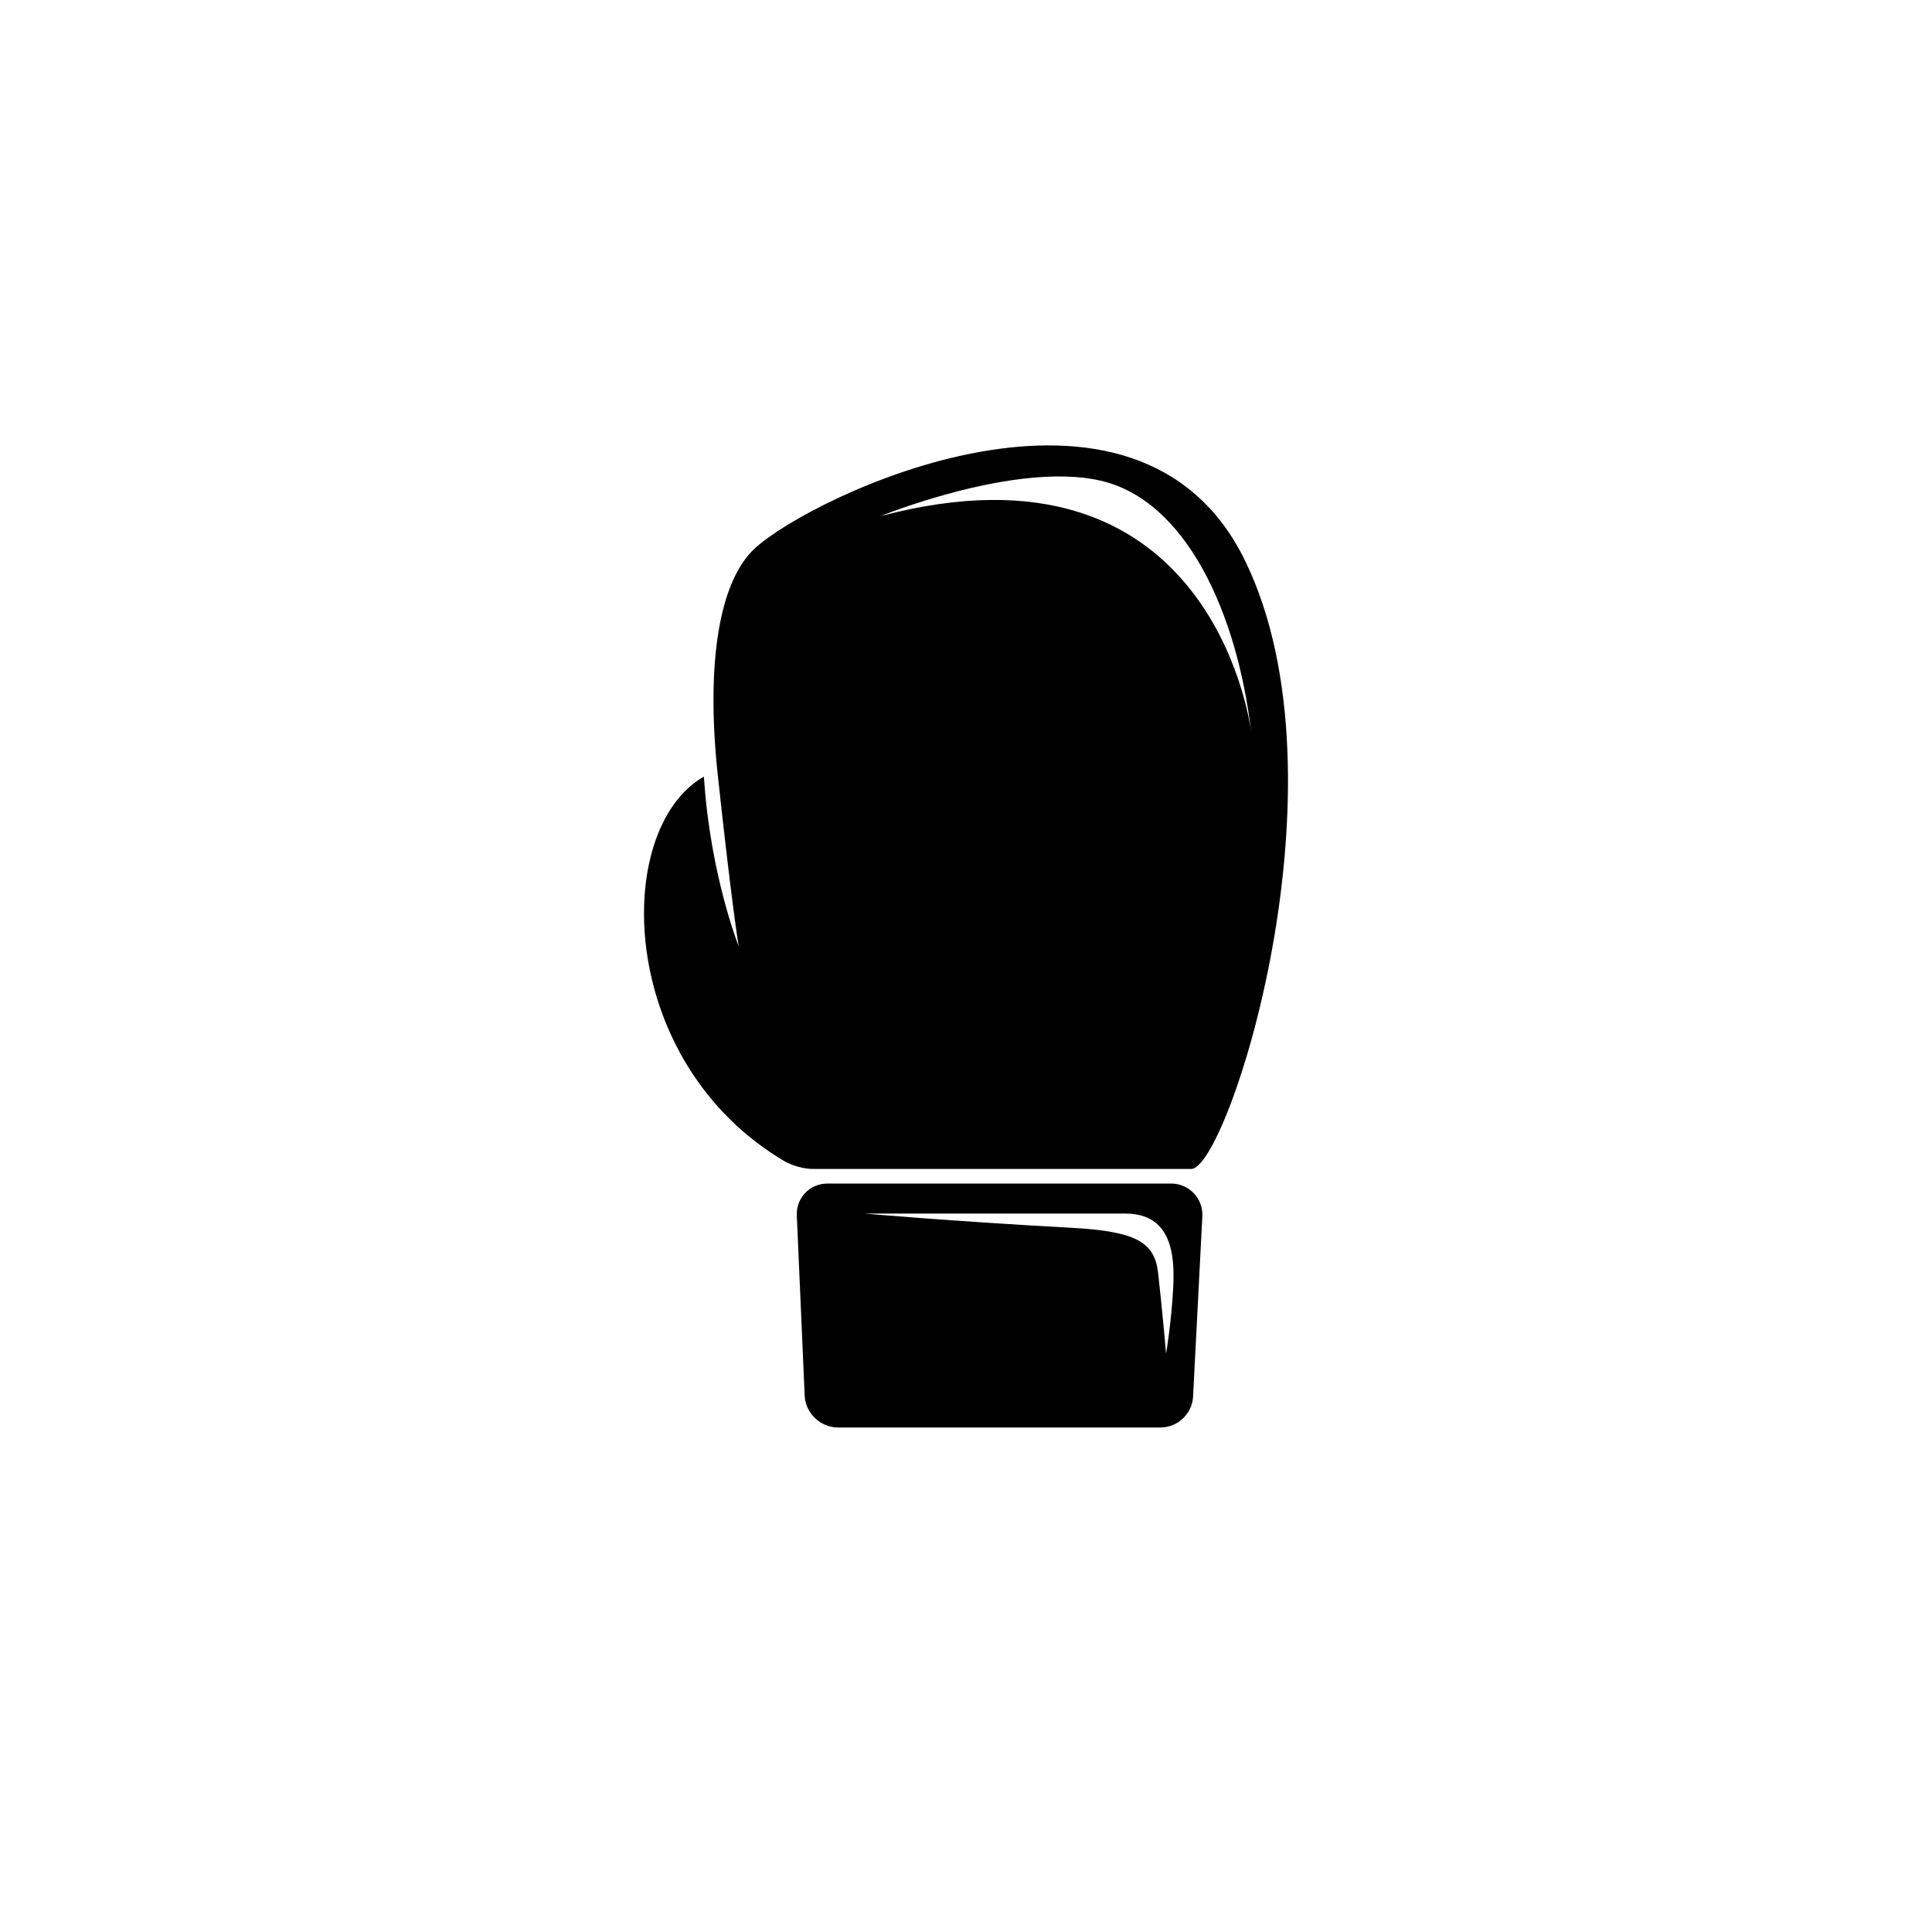 <svg xmlns="http://www.w3.org/2000/svg" xmlns:xlink="http://www.w3.org/1999/xlink" version="1.1" id="Layer_1" x="0px" y="0px" width="100.0px" height="100px" viewBox="0 0 300 300" enable-background="new 0 0 300 300" xml:space="preserve">
<g>
	<path d="M181.856,183.783H128.47c-2.727,0-4.86,2.229-4.741,4.952l1.22,27.974c0.118,2.724,2.446,4.952,5.173,4.952h50.081   c2.725,0,5.005-2.229,5.065-4.956l1.437-27.966C186.764,186.014,184.582,183.783,181.856,183.783z M182.174,200.011   c-0.276,5.233-1.102,10.19-1.102,10.19s-0.688-7.712-1.24-12.531c-0.551-4.819-3.442-6.472-13.495-7.021   c-18.595-1.015-32.083-2.206-32.083-2.206s33.323,0,40.484,0C181.898,188.443,182.448,194.777,182.174,200.011z"/>
	<path d="M184.937,181.511c5.601,0.289,25.202-59.937,8.4-94.441c-16.8-34.504-67.506-9.963-76.165-1.881   c-5.346,4.991-7.54,17.163-5.793,34.446c2.218,20.683,3.319,27.292,3.319,27.292s-4.289-10.776-5.344-25.575l-0.06-0.761   c-14.278,8.165-13.616,44.403,12.656,59.802c0,0,1.995,1.119,4.326,1.119S184.937,181.511,184.937,181.511z M170.882,74.634   c13.196,3.024,21.177,20.32,23.397,39.01c-0.298-2.273-6.815-46.923-57.546-33.502C136.732,80.142,157.663,71.604,170.882,74.634z"/>
</g>
</svg>
